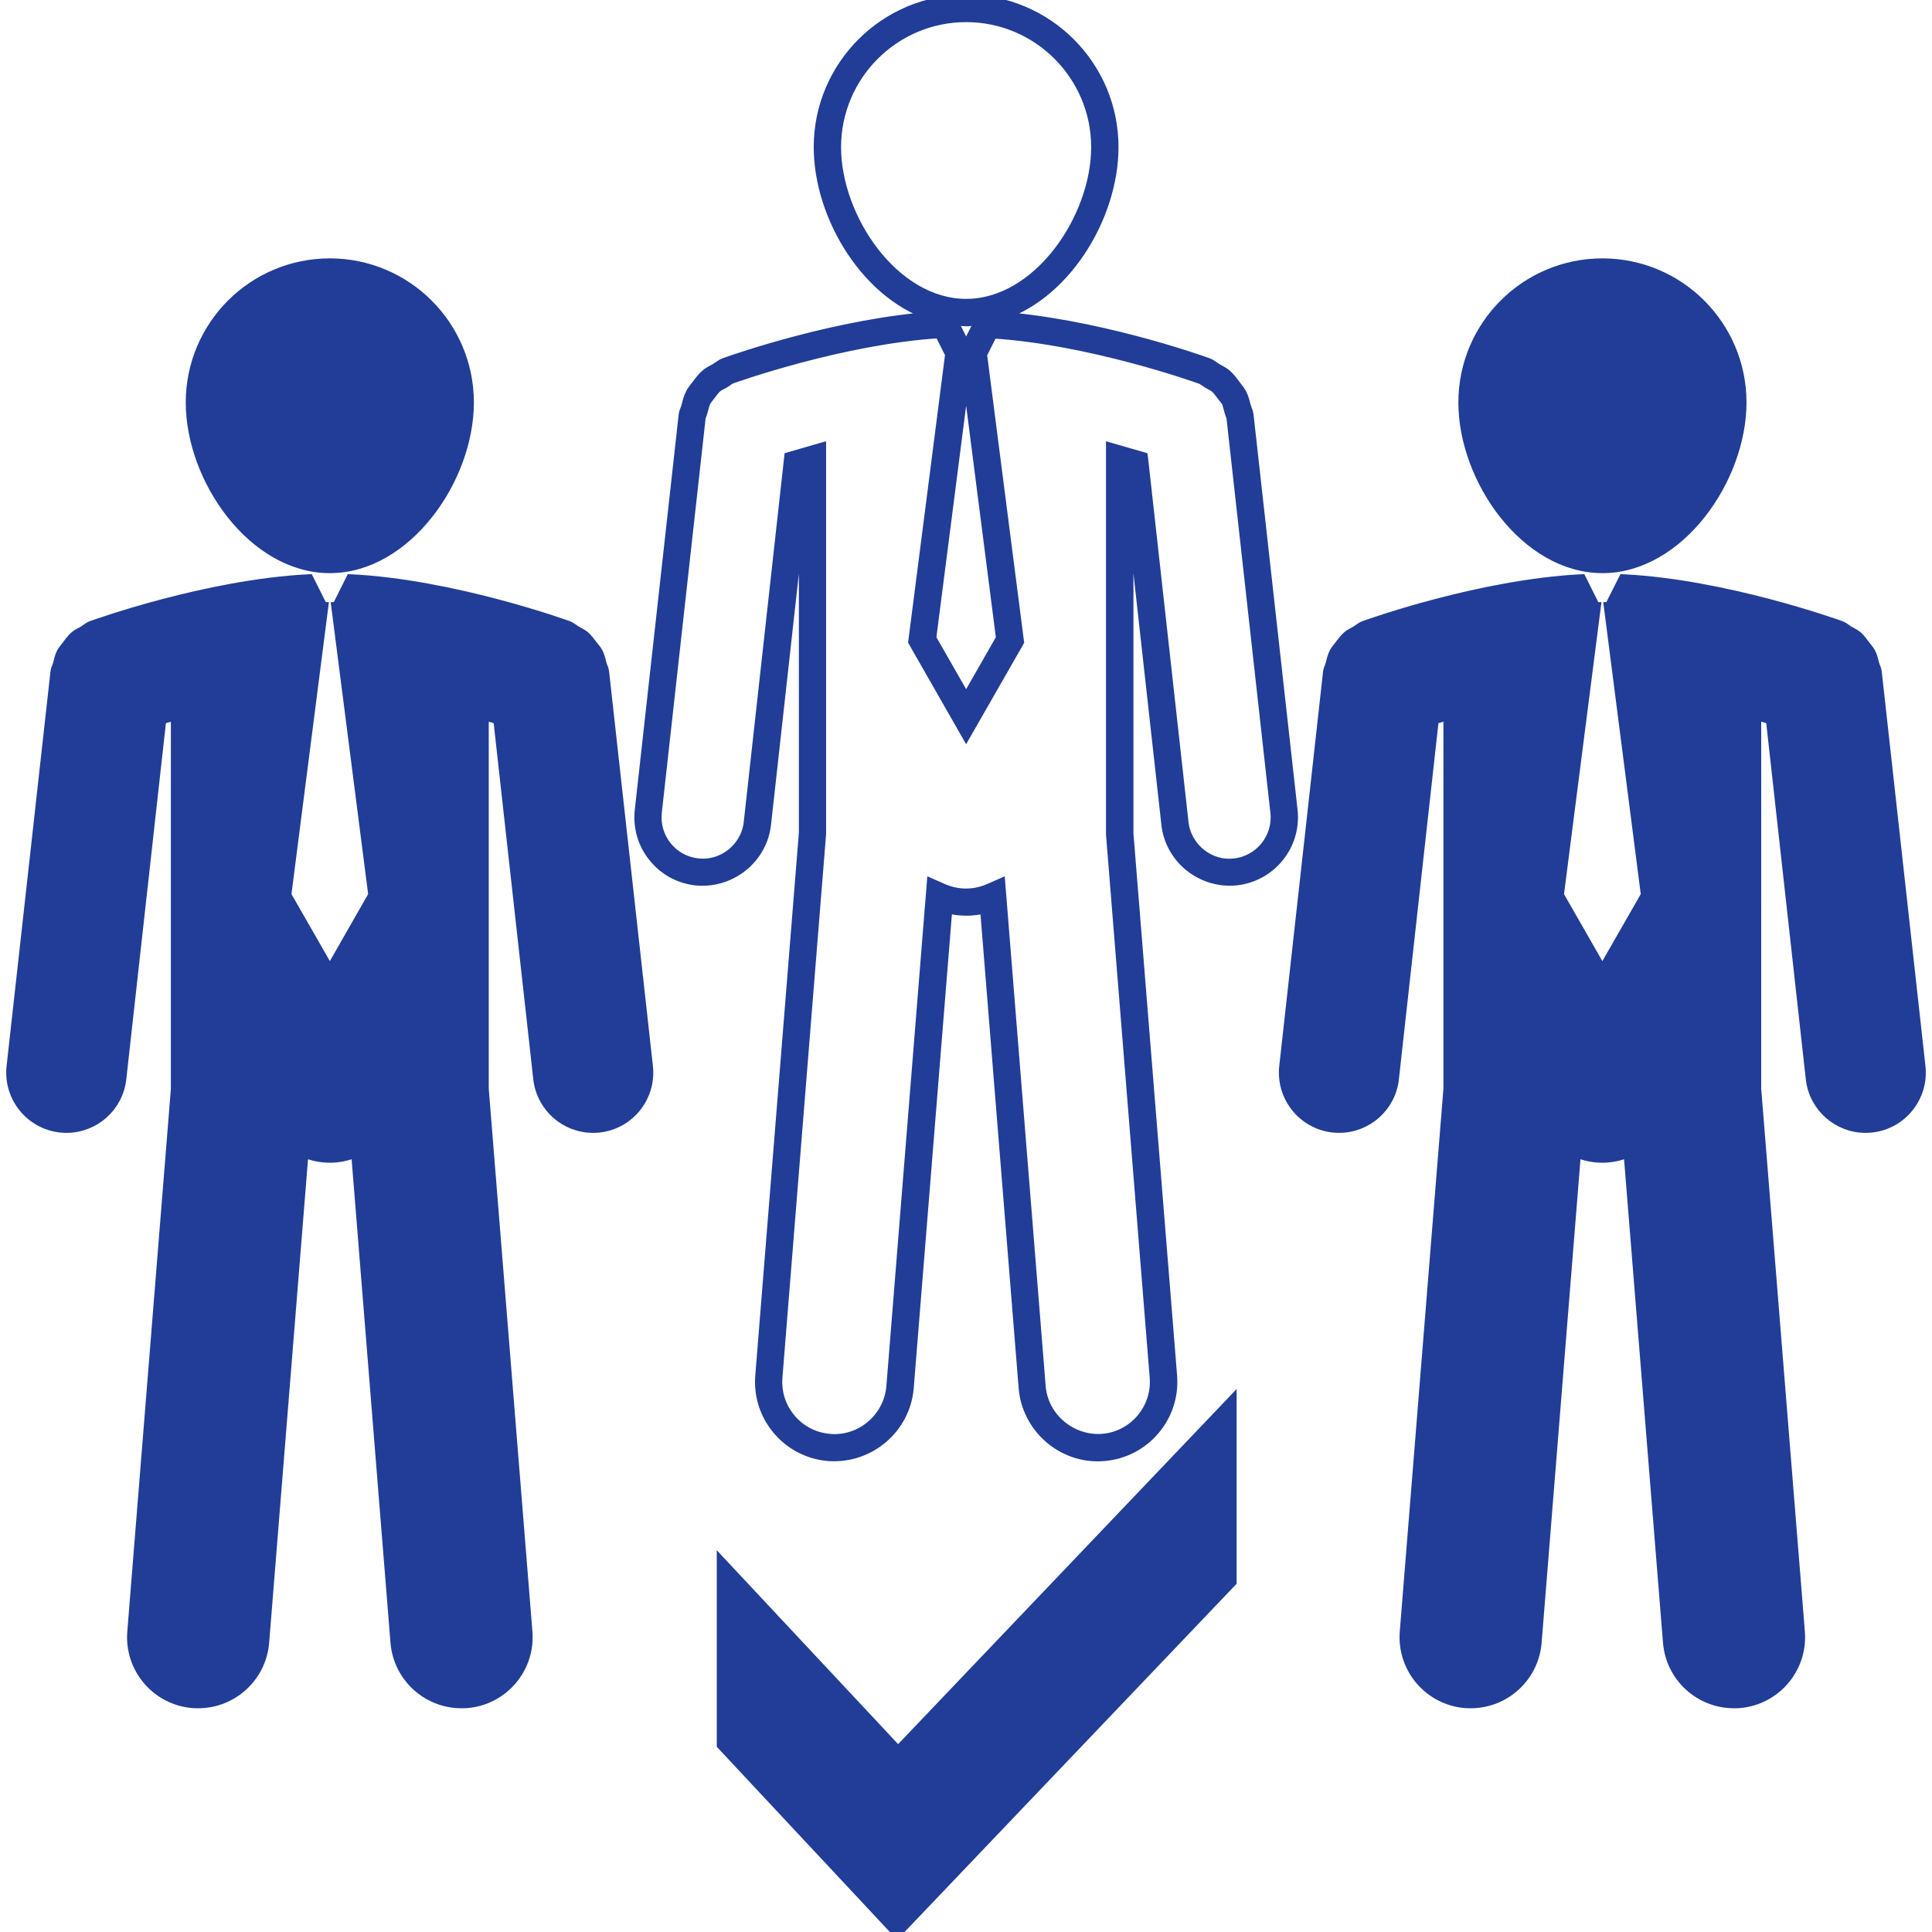 <!DOCTYPE svg PUBLIC "-//W3C//DTD SVG 1.1//EN" "http://www.w3.org/Graphics/SVG/1.1/DTD/svg11.dtd">
<!-- Uploaded to: SVG Repo, www.svgrepo.com, Transformed by: SVG Repo Mixer Tools -->
<svg fill="#223d97" version="1.1" id="Capa_1" xmlns="http://www.w3.org/2000/svg" xmlns:xlink="http://www.w3.org/1999/xlink" width="800px" height="800px" viewBox="0 0 180.763 180.763" xml:space="preserve" stroke="#223d97">
<g id="SVGRepo_bgCarrier" stroke-width="0"/>
<g id="SVGRepo_tracerCarrier" stroke-linecap="round" stroke-linejoin="round"/>
<g id="SVGRepo_iconCarrier"> <g> <g> <path d="M30.862,53.125c7.155,0,12.976-8.312,12.976-15.469c0-7.17-5.821-12.982-12.976-12.982 c-7.173,0-12.982,5.812-12.982,12.982C17.88,44.812,23.689,53.125,30.862,53.125z"/> <path d="M56.267,62.167c-0.091-0.375-0.171-0.749-0.347-1.093c-0.134-0.256-0.329-0.454-0.505-0.686 c-0.231-0.304-0.444-0.605-0.737-0.861c-0.231-0.192-0.505-0.311-0.767-0.466c-0.262-0.149-0.481-0.368-0.78-0.475 c-0.462-0.167-10.79-3.873-20.289-4.357l-1.303,2.606h-0.031l3.453,26.923l-4.098,7.17l-4.11-7.17l3.453-26.923h-0.037 l-1.303-2.606c-9.493,0.493-19.814,4.189-20.283,4.357c-0.298,0.107-0.518,0.326-0.785,0.481 c-0.262,0.149-0.524,0.262-0.755,0.454c-0.305,0.255-0.518,0.569-0.755,0.88c-0.165,0.225-0.347,0.411-0.487,0.66 c-0.183,0.351-0.262,0.725-0.359,1.111c-0.061,0.237-0.189,0.43-0.219,0.667l-4.11,36.949c-0.311,2.819,1.717,5.358,4.542,5.675 c0.189,0.019,0.377,0.03,0.572,0.03c2.582,0,4.798-1.942,5.091-4.561l3.745-33.661c0.433-0.131,0.914-0.268,1.425-0.411v35.028 l-4.08,50.796c-0.274,3.386,2.247,6.356,5.639,6.631c0.17,0.013,0.335,0.013,0.505,0.013c3.172,0,5.87-2.442,6.132-5.664 l3.69-45.905c0.767,0.335,1.602,0.529,2.49,0.529c0.883,0,1.717-0.194,2.479-0.529l3.69,45.905 c0.262,3.222,2.959,5.664,6.132,5.664c0.17,0,0.329,0,0.505-0.013c3.392-0.274,5.919-3.245,5.645-6.631l-4.086-50.796V66.861 c0.512,0.144,0.987,0.28,1.419,0.411l3.745,33.661c0.292,2.618,2.509,4.561,5.09,4.561c0.195,0,0.384-0.012,0.579-0.03 c2.813-0.311,4.841-2.855,4.53-5.675L56.486,62.84C56.461,62.596,56.333,62.396,56.267,62.167z"/> <path d="M116.793,38.885c-0.024-0.255-0.11-0.462-0.171-0.618l-0.109-0.332c-0.085-0.353-0.177-0.721-0.378-1.114 c-0.128-0.225-0.273-0.42-0.432-0.618l-0.201-0.262c-0.22-0.301-0.451-0.612-0.792-0.904c-0.194-0.167-0.42-0.292-0.651-0.417 l-0.219-0.125c-0.079-0.046-0.152-0.095-0.22-0.144c-0.177-0.125-0.39-0.283-0.682-0.387c-1.09-0.387-10.613-3.717-19.771-4.335 c6.363-1.757,10.984-9.277,10.984-15.869C104.151,6.174,97.978,0,90.396,0c-7.587,0-13.762,6.174-13.762,13.761 c0,6.591,4.622,14.112,10.985,15.869c-9.152,0.624-18.682,3.948-19.766,4.335c-0.292,0.104-0.518,0.268-0.7,0.393 c-0.073,0.049-0.14,0.107-0.219,0.144l-0.201,0.112c-0.207,0.113-0.438,0.234-0.652,0.411c-0.341,0.286-0.584,0.615-0.883,1.017 l-0.134,0.167c-0.146,0.186-0.298,0.374-0.408,0.6c-0.201,0.378-0.292,0.752-0.39,1.114l0.712,0.356l-0.816-0.019 c-0.061,0.155-0.146,0.356-0.17,0.603L59.89,75.815c-0.171,1.571,0.268,3.118,1.26,4.345c0.986,1.236,2.393,2.01,3.964,2.183 c3.227,0.326,6.168-2,6.527-5.218l3.604-32.498v33.302l-4.08,50.796c-0.152,1.839,0.426,3.642,1.632,5.054 c1.2,1.413,2.875,2.271,4.731,2.424c3.854,0.268,7.161-2.606,7.465-6.363l3.617-44.901c1.169,0.316,2.405,0.316,3.58,0 l3.617,44.901c0.286,3.574,3.312,6.388,6.898,6.388c0.189,0,0.372-0.013,0.566-0.024c1.846-0.152,3.526-1.011,4.731-2.424 c1.2-1.412,1.778-3.203,1.632-5.054l-4.086-50.732V44.621l3.611,32.498c0.354,3.218,3.282,5.55,6.521,5.218 c3.245-0.362,5.59-3.285,5.225-6.527L116.793,38.885z M78.193,13.773c0-6.729,5.475-12.203,12.203-12.203 s12.196,5.474,12.196,12.203c0,6.655-5.443,14.69-12.196,14.69C83.637,28.463,78.193,20.429,78.193,13.773z M90.597,32.187h-0.407 l-1.176-2.35c0.463,0.061,0.914,0.191,1.389,0.191s0.913-0.131,1.376-0.191L90.597,32.187z M93.69,59.722l-3.294,5.766 l-3.301-5.766l3.301-25.69L93.69,59.722z M115.508,80.815c-2.351,0.286-4.536-1.47-4.805-3.845l-3.738-33.658l-0.061-0.518 l-2.923-0.843v36.121l4.086,50.792c0.115,1.432-0.342,2.819-1.267,3.916c-0.932,1.096-2.235,1.76-3.66,1.875 c-2.947,0.207-5.565-2.01-5.803-4.932L93.562,82.73l-1.005,0.441c-1.406,0.618-2.94,0.618-4.348,0l-1.004-0.441l-3.775,46.994 c-0.225,2.776-2.582,4.956-5.358,4.956c-0.146,0-0.292-0.013-0.432-0.024c-1.438-0.115-2.74-0.779-3.666-1.875 c-0.932-1.097-1.382-2.484-1.267-3.916l4.086-50.859v-36.06l-2.923,0.843l-3.787,34.176c-0.262,2.368-2.442,4.125-4.811,3.845 c-1.157-0.131-2.192-0.697-2.917-1.607c-0.73-0.91-1.053-2.046-0.932-3.206l4.104-36.949c0.006-0.04,0.036-0.125,0.067-0.195 c0.042-0.119,0.097-0.234,0.17-0.536c0.073-0.298,0.134-0.56,0.256-0.779c0.067-0.131,0.158-0.231,0.243-0.344l0.256-0.329 c0.189-0.25,0.347-0.469,0.554-0.643c0.091-0.082,0.225-0.149,0.384-0.237l0.255-0.137c0.122-0.067,0.226-0.144,0.341-0.226 c0.122-0.085,0.231-0.161,0.323-0.198c0.426-0.155,10.382-3.706,19.552-4.284l1.004,2l-3.452,26.887l4.914,8.598l4.914-8.58 l-3.459-26.893l0.999-1.988c9.176,0.578,19.132,4.128,19.552,4.284c0.092,0.031,0.195,0.113,0.323,0.192 c0.109,0.082,0.225,0.158,0.334,0.225l0.263,0.143c0.14,0.076,0.279,0.144,0.383,0.237c0.201,0.168,0.366,0.387,0.628,0.743 l0.17,0.21c0.092,0.122,0.189,0.231,0.262,0.356c0.11,0.225,0.171,0.481,0.293,0.929c0.03,0.134,0.079,0.256,0.128,0.38 c0.03,0.076,0.061,0.158,0.066,0.201l4.11,36.949C119.618,78.397,117.895,80.547,115.508,80.815z"/> <path d="M149.93,53.125c7.155,0,12.977-8.312,12.977-15.469c0-7.17-5.821-12.982-12.977-12.982 c-7.167,0-12.981,5.812-12.981,12.982C136.948,44.812,142.757,53.125,149.93,53.125z"/> <path d="M175.56,62.846c-0.031-0.25-0.159-0.45-0.22-0.679c-0.104-0.375-0.177-0.749-0.359-1.093 c-0.134-0.256-0.329-0.454-0.505-0.686c-0.226-0.304-0.438-0.605-0.731-0.861c-0.231-0.192-0.505-0.311-0.767-0.466 c-0.262-0.149-0.481-0.368-0.779-0.475c-0.463-0.167-10.797-3.873-20.283-4.357l-1.315,2.606h-0.03l3.459,26.923l-4.11,7.17 l-4.104-7.17l3.453-26.923h-0.037l-1.303-2.606c-9.487,0.493-19.82,4.189-20.283,4.357c-0.299,0.107-0.518,0.326-0.785,0.481 c-0.256,0.149-0.524,0.262-0.749,0.454c-0.305,0.255-0.518,0.569-0.762,0.88c-0.158,0.225-0.347,0.411-0.48,0.66 c-0.177,0.351-0.262,0.725-0.359,1.111c-0.055,0.237-0.188,0.43-0.22,0.667l-4.104,36.949c-0.311,2.819,1.717,5.358,4.536,5.675 c0.195,0.019,0.378,0.03,0.572,0.03c2.576,0,4.805-1.942,5.091-4.561l3.738-33.661c0.438-0.131,0.914-0.268,1.425-0.411v35.028 l-4.085,50.796c-0.269,3.386,2.246,6.356,5.65,6.631c0.164,0.013,0.329,0.013,0.493,0.013c3.179,0,5.87-2.442,6.132-5.664 l3.689-45.905c0.762,0.335,1.596,0.529,2.484,0.529c0.884,0,1.724-0.194,2.484-0.529l3.696,45.905 c0.262,3.222,2.953,5.664,6.126,5.664c0.171,0,0.341,0,0.506-0.013c3.392-0.274,5.918-3.245,5.645-6.631l-4.086-50.796V66.861 c0.512,0.144,0.986,0.28,1.431,0.411l3.739,33.661c0.292,2.618,2.515,4.561,5.09,4.561c0.189,0,0.378-0.012,0.572-0.03 c2.819-0.311,4.854-2.855,4.537-5.675L175.56,62.846z"/> <polygon points="67.562,146.31 67.562,163.237 83.941,180.763 115.203,147.979 115.203,131.209 84.027,163.913 "/> </g> </g> </g>
</svg>